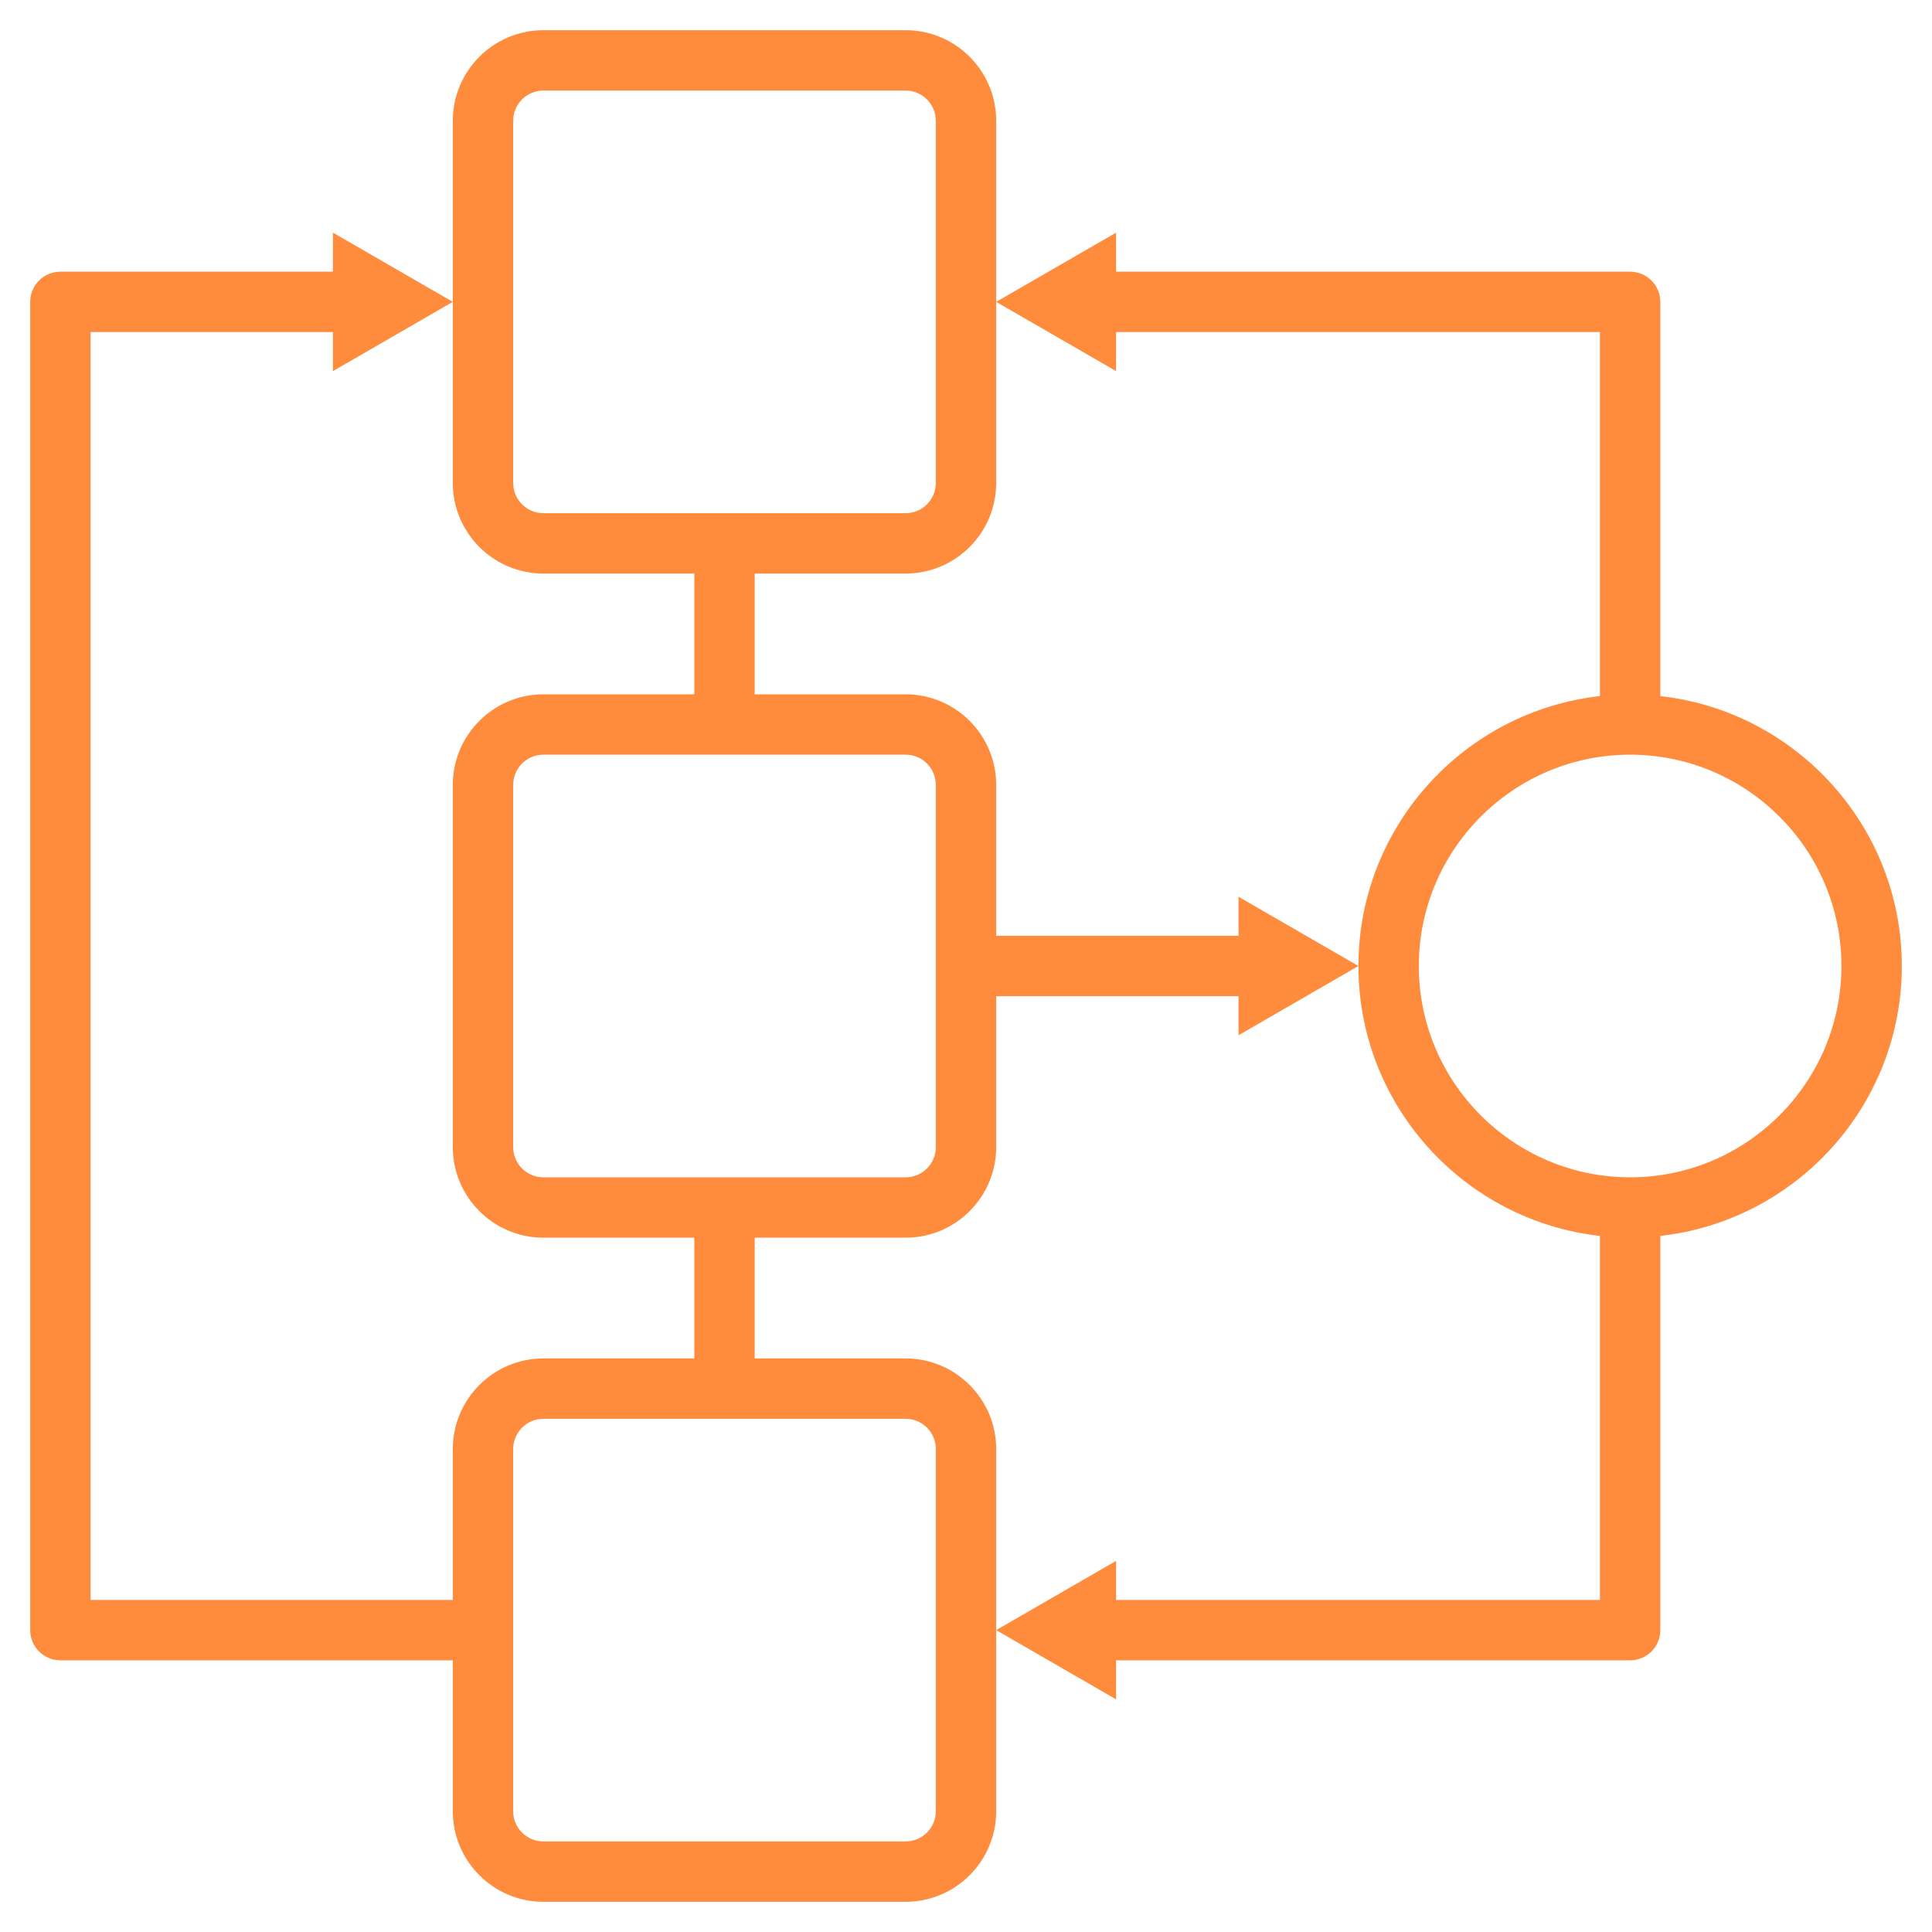 <?xml version="1.0" encoding="UTF-8" standalone="no"?>
<!DOCTYPE svg PUBLIC "-//W3C//DTD SVG 1.1//EN" "http://www.w3.org/Graphics/SVG/1.1/DTD/svg11.dtd">
<svg width="100%" height="100%" viewBox="0 0 64 64" version="1.1" xmlns="http://www.w3.org/2000/svg" xmlns:xlink="http://www.w3.org/1999/xlink" xml:space="preserve" xmlns:serif="http://www.serif.com/" style="fill-rule:evenodd;clip-rule:evenodd;stroke-linejoin:round;stroke-miterlimit:2;">
    <g transform="matrix(1,0,0,1,-18,-18)">
        <path d="M48,63L43,63L43,59L48,59C49.654,59 51,57.654 51,56L51,51L59.028,51L59.028,52.294L63,50L59.028,47.706L59.028,49L51,49L51,44C51,42.346 49.654,41 48,41L43,41L43,37L48,37C49.654,37 51,35.654 51,34L51,22C51,20.346 49.654,19 48,19L36,19C34.346,19 33,20.346 33,22L33,34C33,35.654 34.346,37 36,37L41,37L41,41L36,41C34.346,41 33,42.346 33,44L33,56C33,57.654 34.346,59 36,59L41,59L41,63L36,63C34.346,63 33,64.346 33,66L33,71L21,71L21,29L29.028,29L29.028,30.294L33,28L29.028,25.706L29.028,27L20,27C19.448,27 19,27.448 19,28L19,72C19,72.552 19.448,73 20,73L33,73L33,78C33,79.654 34.346,81 36,81L48,81C49.654,81 51,79.654 51,78L51,66C51,64.346 49.654,63 48,63ZM49,78C49,78.551 48.551,79 48,79L36,79C35.449,79 35,78.551 35,78L35,66C35,65.449 35.449,65 36,65L48,65C48.551,65 49,65.449 49,66L49,78ZM81,50C81,45.376 77.493,41.559 73,41.059L73,28C73,27.448 72.552,27 72,27L54.972,27L54.972,25.706L51,28L54.972,30.294L54.972,29L71,29L71,41.059C66.507,41.559 63,45.376 63,50C63,54.624 66.507,58.441 71,58.941L71,71L54.972,71L54.972,69.706L51,72L54.972,74.294L54.972,73L72,73C72.552,73 73,72.552 73,72L73,58.941C77.493,58.441 81,54.624 81,50ZM72,57C68.14,57 65,53.86 65,50C65,46.14 68.14,43 72,43C75.86,43 79,46.14 79,50C79,53.86 75.86,57 72,57ZM35,56L35,44C35,43.449 35.449,43 36,43L48,43C48.551,43 49,43.449 49,44L49,56C49,56.551 48.551,57 48,57L36,57C35.449,57 35,56.551 35,56ZM35,34L35,22C35,21.449 35.449,21 36,21L48,21C48.551,21 49,21.449 49,22L49,34C49,34.551 48.551,35 48,35L36,35C35.449,35 35,34.551 35,34Z" style="fill:rgb(255,140,61);fill-rule:nonzero;"/>
    </g>
</svg>
